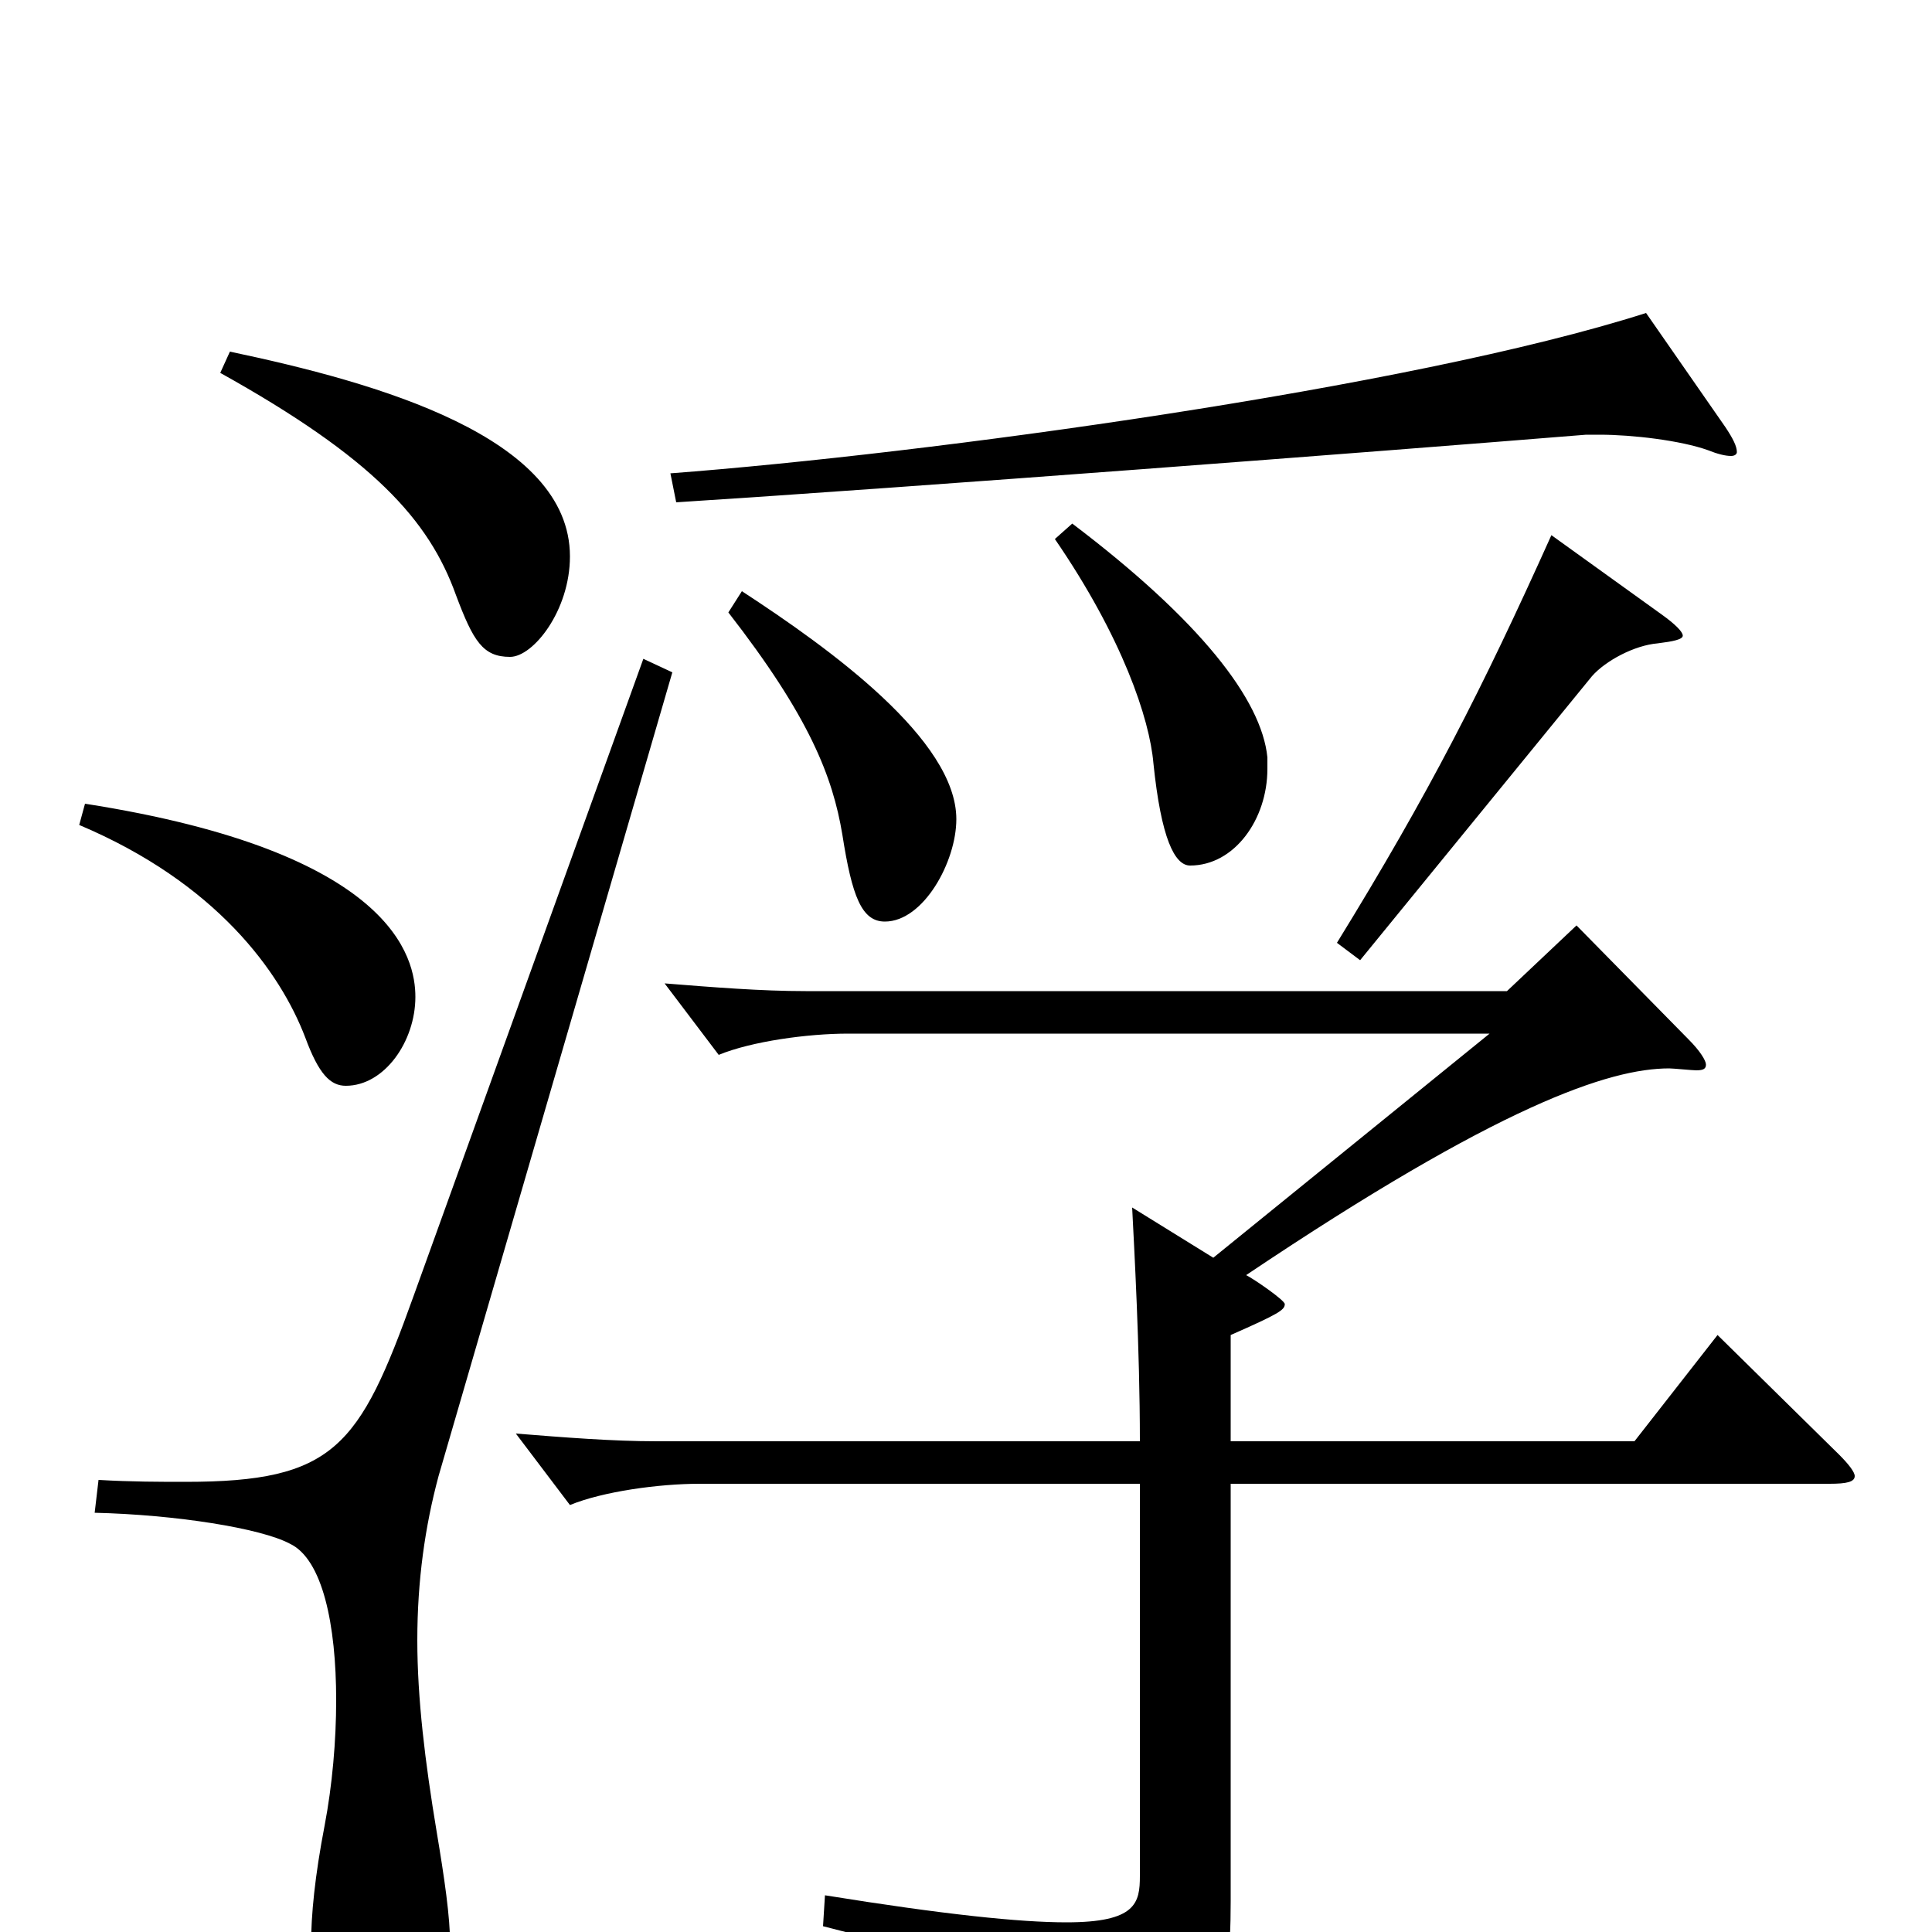 <svg xmlns="http://www.w3.org/2000/svg" viewBox="0 -1000 1000 1000">
	<path fill="#000000" d="M852 -838C730 -799 479 -765 347 -755L350 -740C475 -748 710 -766 821 -775H828C845 -775 870 -772 884 -767C889 -765 893 -764 896 -764C898 -764 899 -765 899 -766C899 -769 897 -773 893 -779ZM114 -807C193 -763 222 -731 236 -692C245 -668 250 -660 264 -660C276 -660 295 -684 295 -712C295 -774 195 -802 119 -818ZM546 -721C581 -670 595 -628 597 -605C601 -566 608 -552 616 -552C639 -552 656 -576 656 -602V-608C653 -638 621 -679 555 -729ZM803 -723C767 -643 740 -590 692 -512L704 -503L824 -650C831 -658 846 -666 858 -667C866 -668 871 -669 871 -671C871 -673 867 -677 860 -682ZM377 -683C419 -629 431 -598 436 -568C441 -536 446 -523 458 -523C478 -523 495 -554 495 -576C495 -617 430 -664 384 -694ZM41 -573C112 -543 145 -497 158 -463C165 -444 171 -438 179 -438C199 -438 215 -461 215 -484C215 -504 204 -559 44 -584ZM333 -659L214 -329C186 -251 173 -233 96 -233C83 -233 68 -233 51 -234L49 -217C91 -216 135 -209 150 -201C167 -193 174 -159 174 -120C174 -99 172 -76 168 -55C163 -29 161 -9 161 7C161 45 175 54 194 54C220 54 233 42 233 7C233 -8 230 -28 226 -52C220 -88 216 -121 216 -151C216 -182 220 -210 227 -236L348 -652ZM889 -309L846 -254H637V-309C662 -320 665 -322 665 -325C665 -327 649 -338 645 -340C776 -428 833 -447 864 -447C866 -447 876 -446 878 -446C882 -446 883 -447 883 -449C883 -451 880 -456 874 -462L816 -521L780 -487H417C394 -487 369 -489 344 -491L372 -454C389 -461 418 -465 439 -465H771L628 -349L586 -375C587 -355 590 -302 590 -254H340C317 -254 292 -256 267 -258L295 -221C312 -228 341 -232 362 -232H590V-29C590 -15 588 -5 552 -5C528 -5 489 -9 427 -19L426 -3C536 25 548 38 555 70C556 76 558 78 561 78C563 78 566 77 569 76C630 46 637 39 637 -16V-232H947C956 -232 960 -233 960 -236C960 -238 957 -242 952 -247Z"/>
</svg>